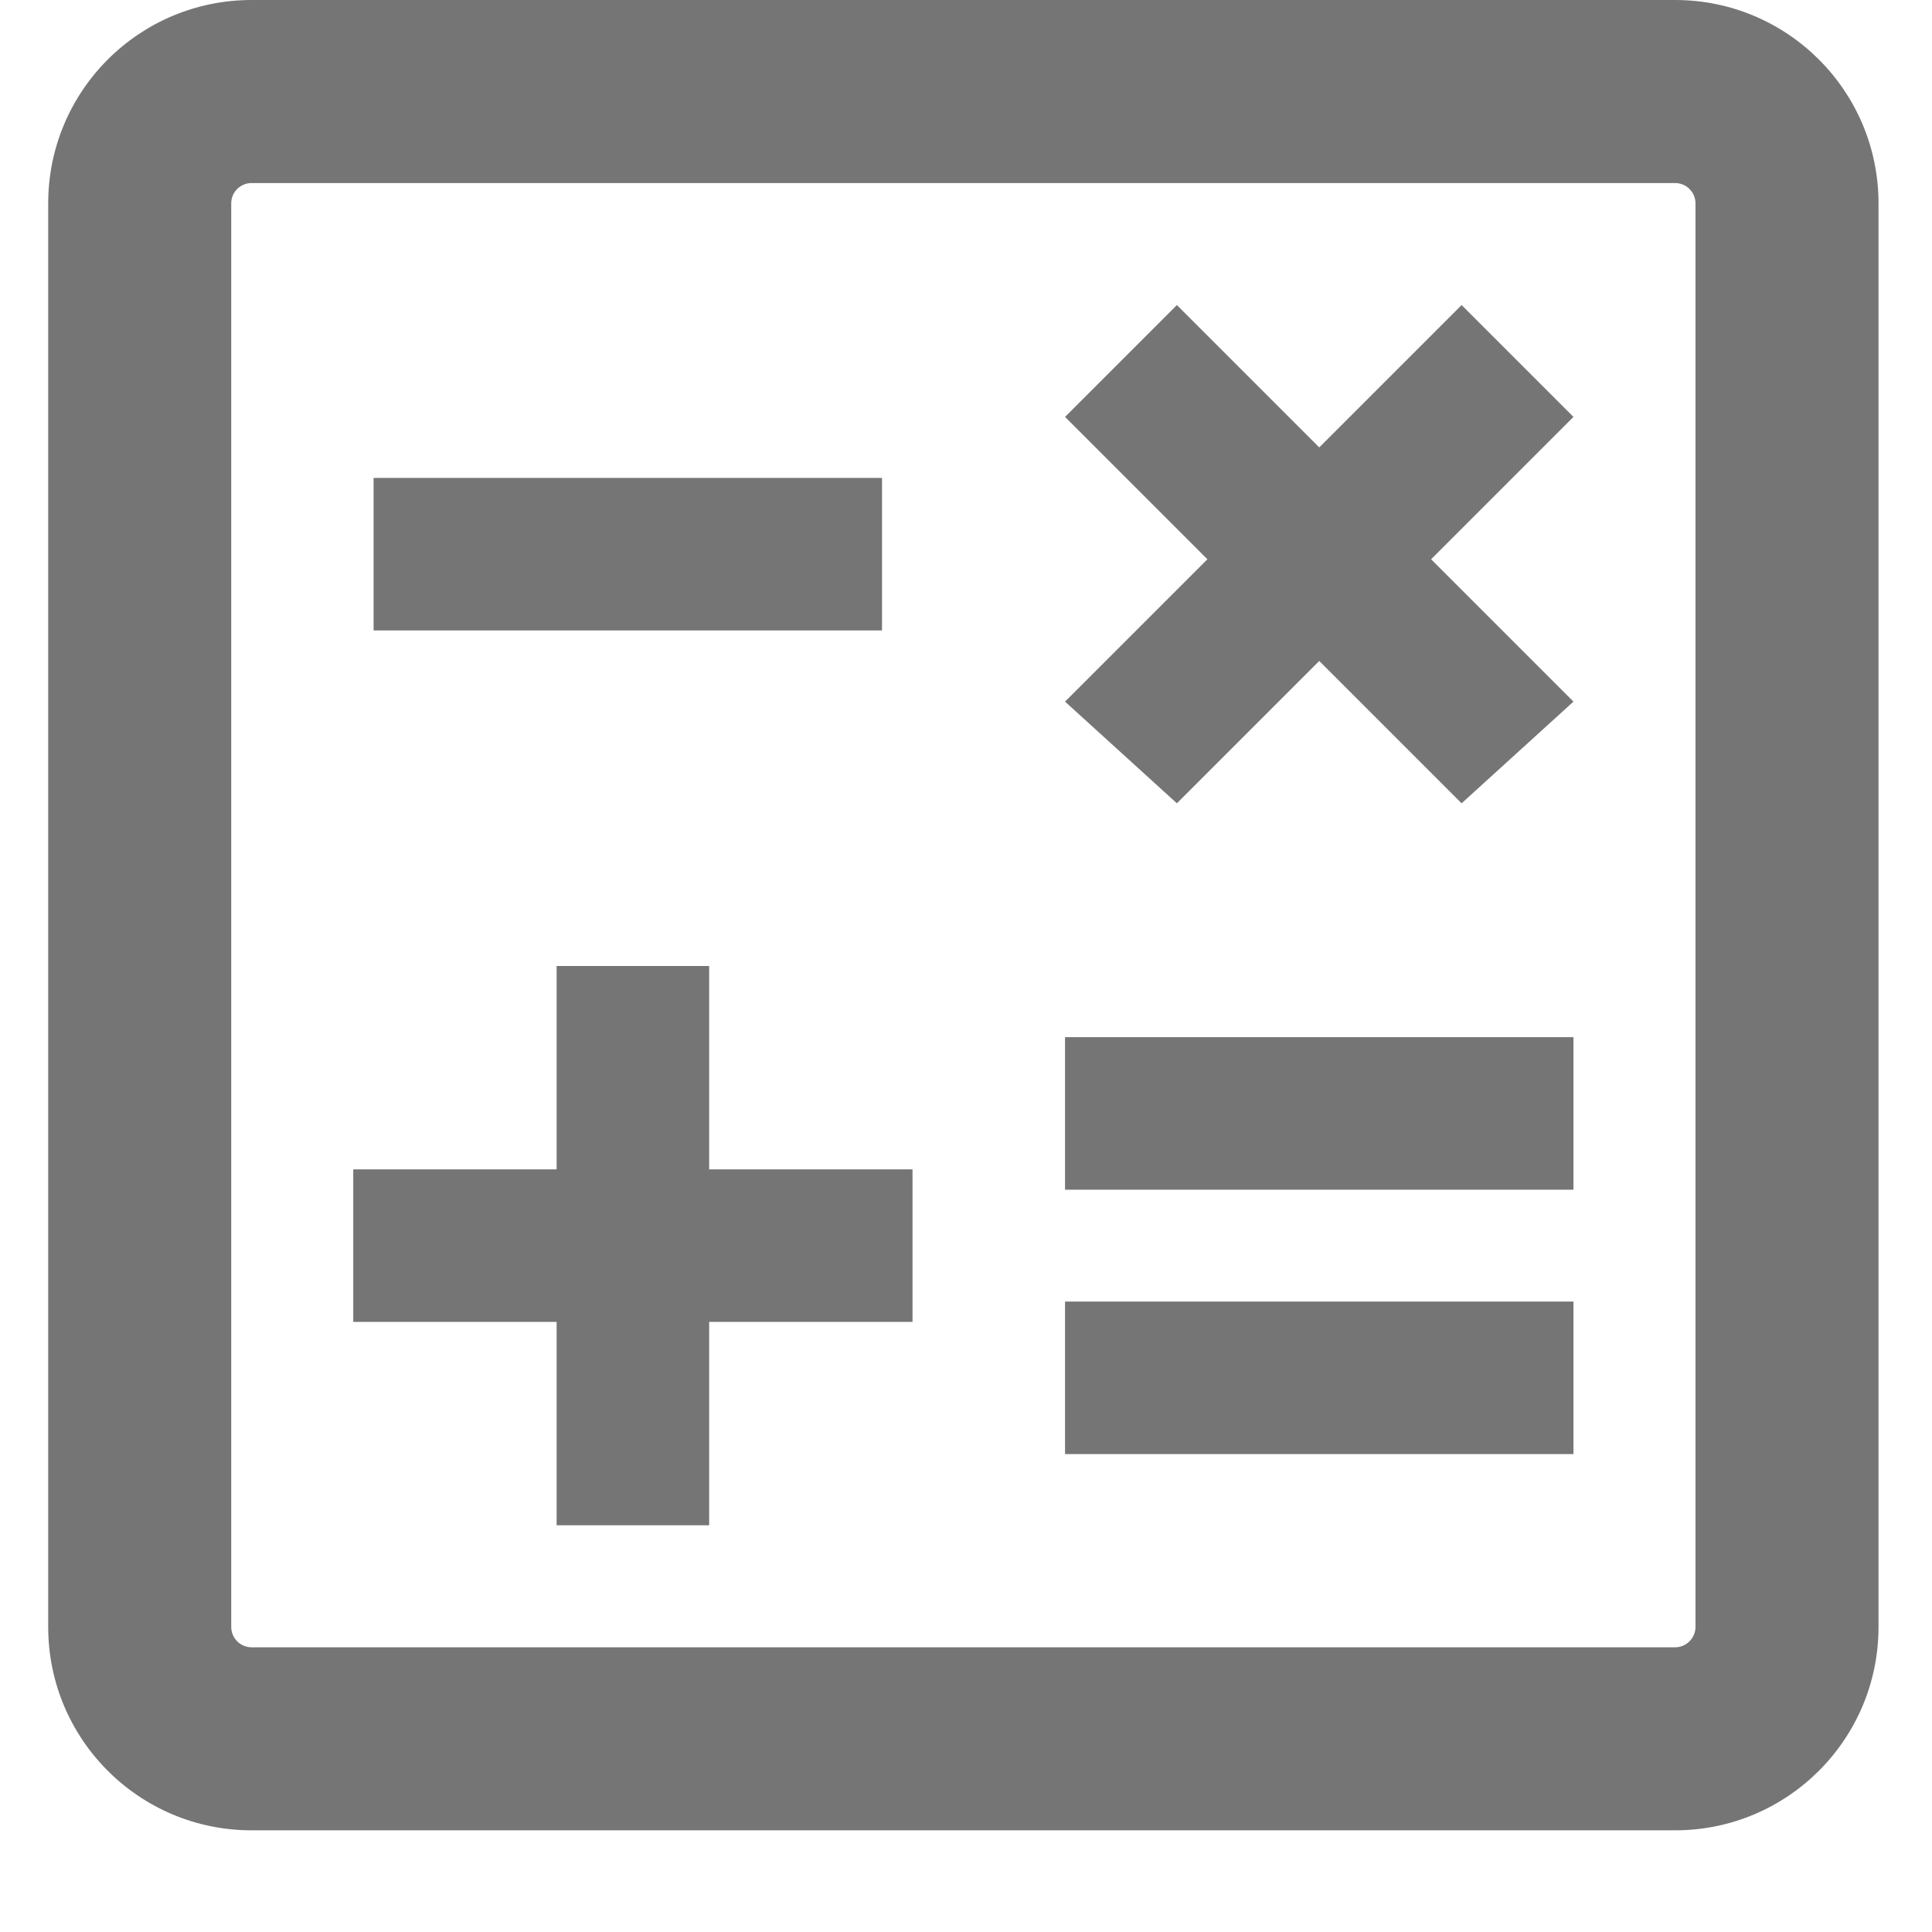 <svg width="19" height="19" viewBox="0 0 19 19" fill="none" xmlns="http://www.w3.org/2000/svg">
	<path fill-rule="evenodd" clip-rule="evenodd" d="M16.474 1.8H2.474C2.363 1.8 2.274 1.89 2.274 2V16C2.274 16.11 2.363 16.2 2.474 16.2H16.474C16.584 16.2 16.674 16.11 16.674 16V2C16.674 1.89 16.584 1.8 16.474 1.8ZM2.474 0C1.369 0 0.474 0.895 0.474 2V16C0.474 17.105 1.369 18 2.474 18H16.474C17.578 18 18.474 17.105 18.474 16V2C18.474 0.895 17.578 0 16.474 0H2.474Z" fill="#757575"/>
	<path d="M8.674 4.7H3.674V6.2H8.674V4.7Z" fill="#757575"/>
	<path d="M15.474 12.8H10.474V14.3H15.474V12.8Z" fill="#757575"/>
	<path d="M15.474 10.2H10.474V11.7H15.474V10.2Z" fill="#757575"/>
	<path d="M6.974 15H5.474V13H3.474V11.5H5.474V9.5H6.974V11.5H8.974V13H6.974V15Z" fill="#757575"/>
	<path d="M12.974 6.5L11.574 7.9L10.474 6.9L11.874 5.5L10.474 4.1L11.574 3L12.974 4.4L14.374 3L15.474 4.1L14.074 5.5L15.474 6.9L14.374 7.9L12.974 6.5Z" fill="#757575"/>
</svg>
